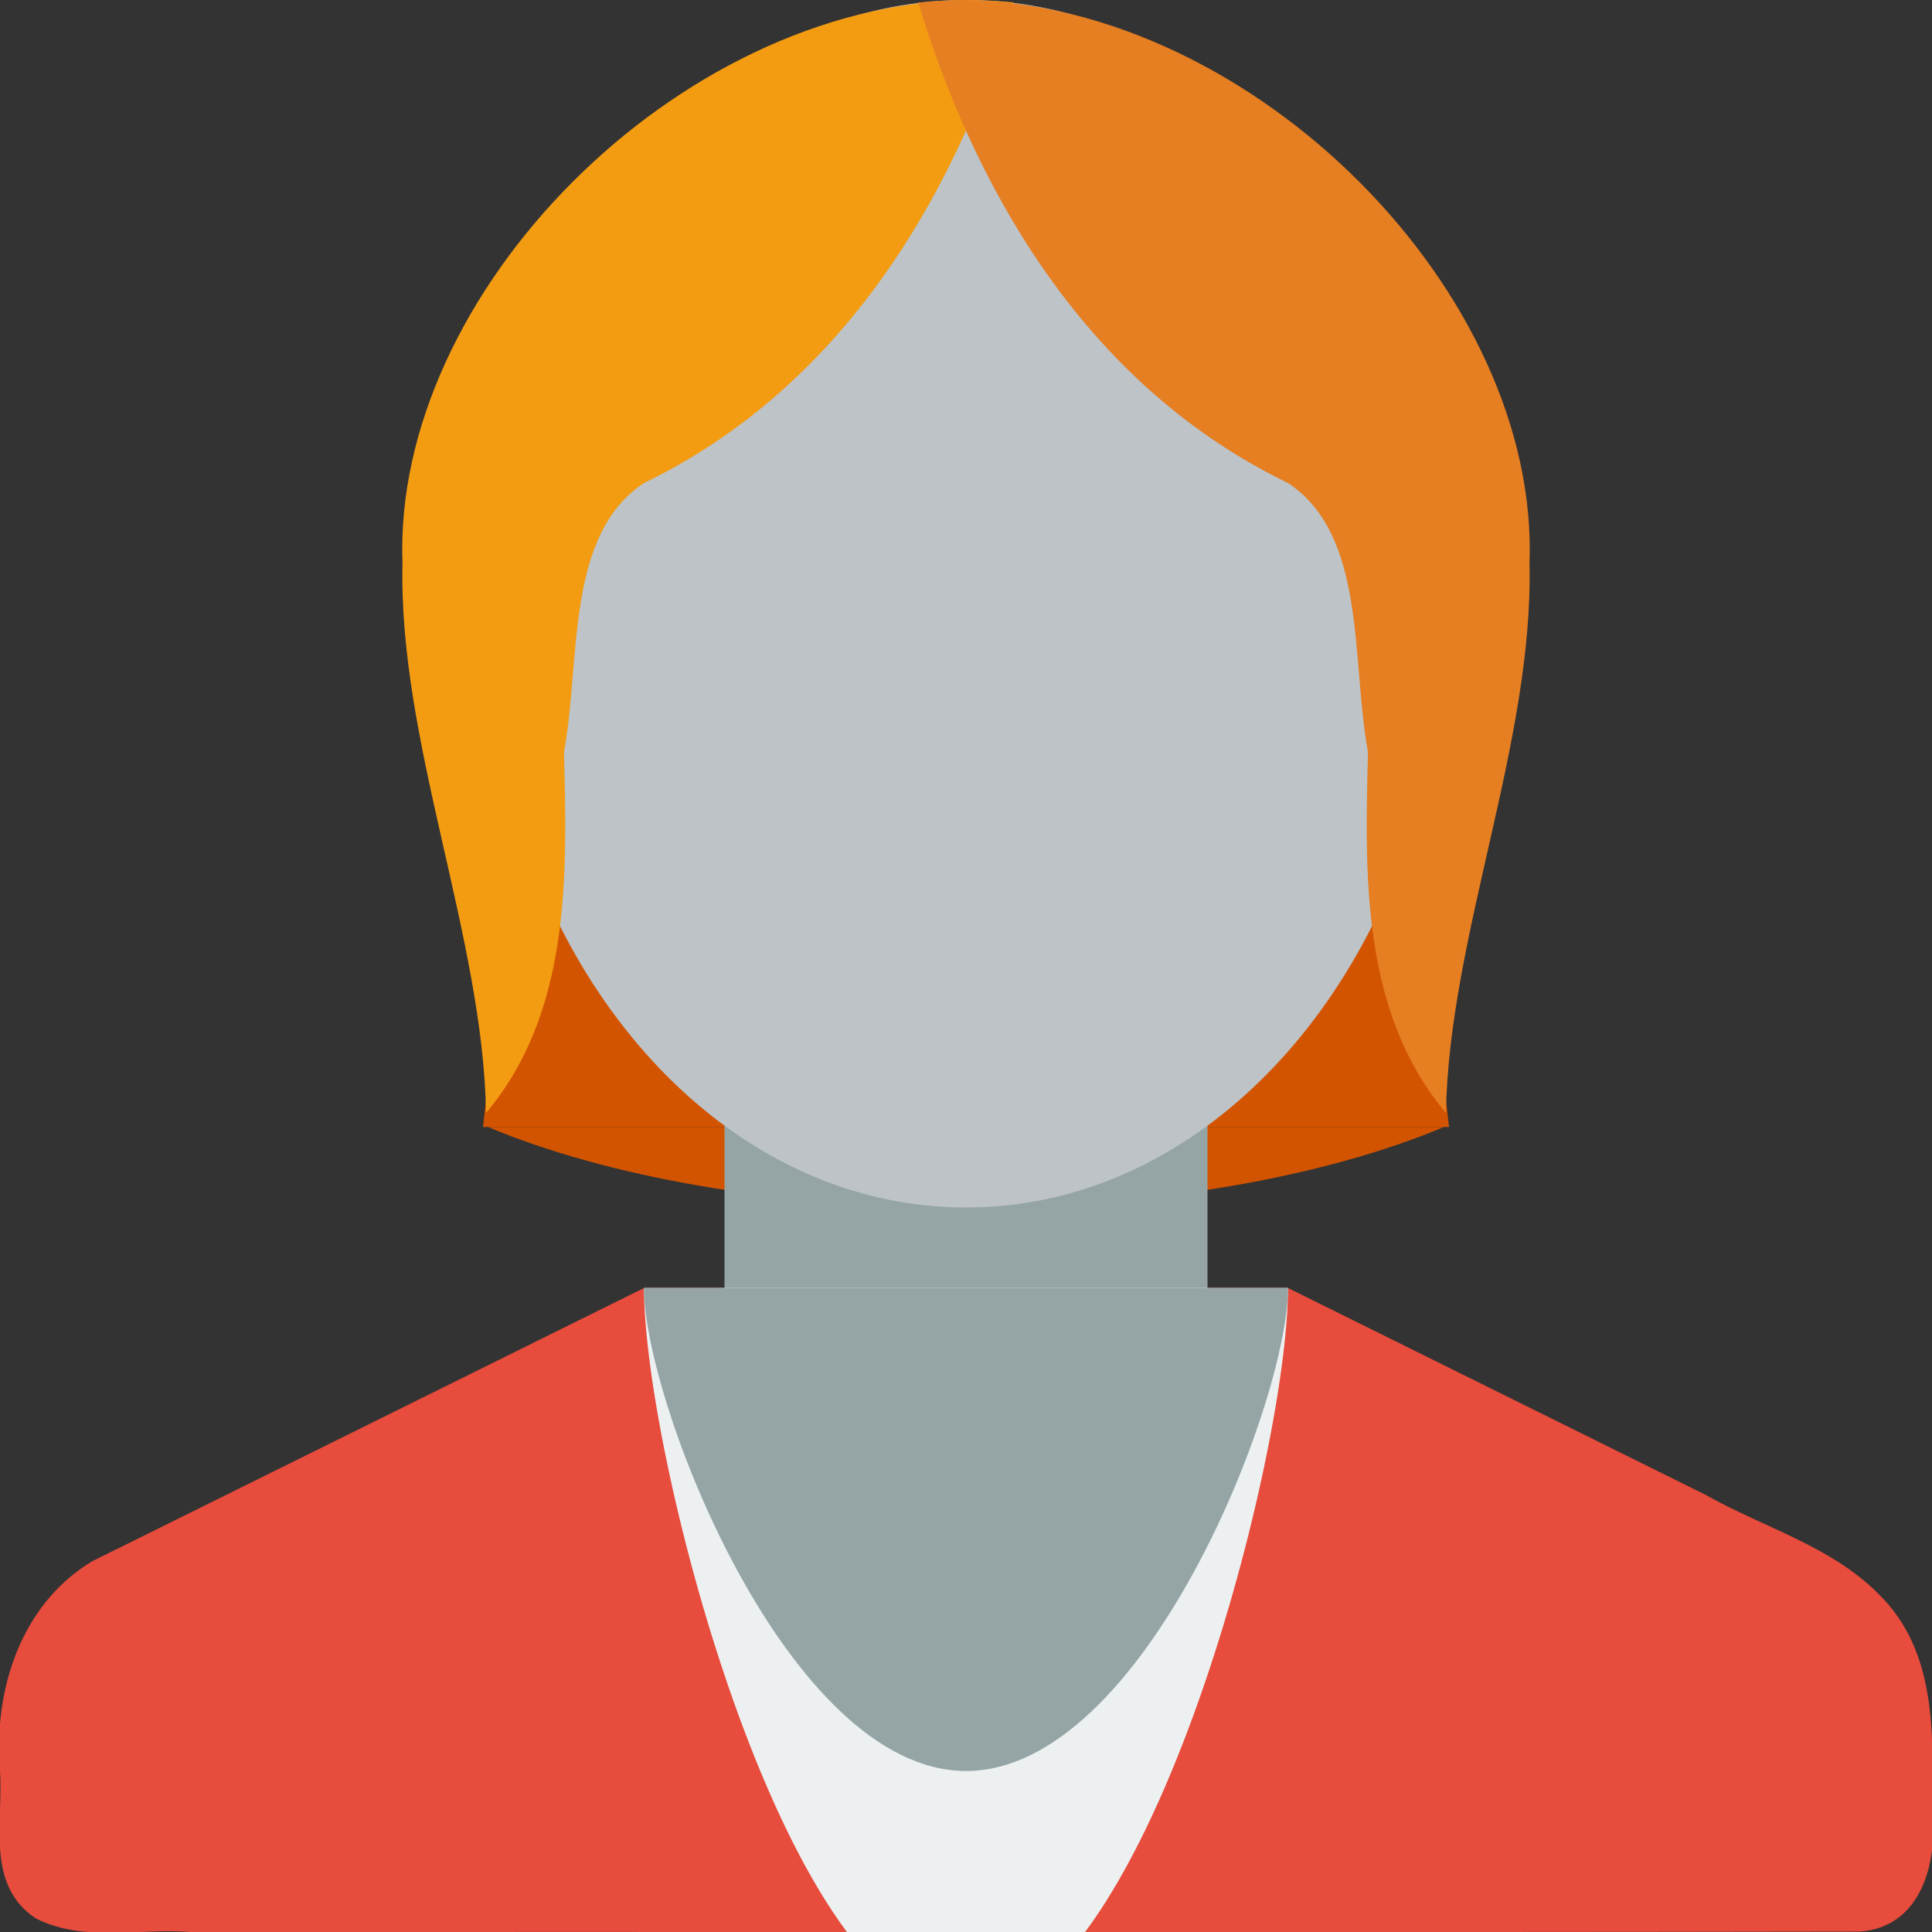 <?xml version="1.0" encoding="UTF-8" standalone="no"?>
<!-- Created with Inkscape (http://www.inkscape.org/) -->

<svg
   xmlns:dc="http://purl.org/dc/elements/1.1/"
   xmlns:cc="http://creativecommons.org/ns#"
   xmlns:rdf="http://www.w3.org/1999/02/22-rdf-syntax-ns#"
   xmlns:svg="http://www.w3.org/2000/svg"
   xmlns="http://www.w3.org/2000/svg"
   xmlns:sodipodi="http://sodipodi.sourceforge.net/DTD/sodipodi-0.dtd"
   xmlns:inkscape="http://www.inkscape.org/namespaces/inkscape"
   version="1.1"
   width="24"
   height="24"
   id="svg2"
   inkscape:version="0.48.3.1 r9886"
   sodipodi:docname="profile-alt-4.svg">
  <rect width="100%" height="100%" fill="#333333" stroke="none"/>
  <sodipodi:namedview
     pagecolor="#ffffff"
     bordercolor="#666666"
     borderopacity="1"
     objecttolerance="10"
     gridtolerance="10"
     guidetolerance="10"
     inkscape:pageopacity="0"
     inkscape:pageshadow="2"
     inkscape:window-width="1920"
     inkscape:window-height="1150"
     id="namedview3067"
     showgrid="true"
     inkscape:zoom="32"
     inkscape:cx="9.5307491"
     inkscape:cy="9.0841207"
     inkscape:window-x="0"
     inkscape:window-y="0"
     inkscape:window-maximized="1"
     inkscape:current-layer="layer1"
     inkscape:snap-global="true"
     inkscape:snap-bbox="true">
    <inkscape:grid
       type="xygrid"
       id="grid4202"
       empspacing="4"
       visible="true"
       enabled="true"
       snapvisiblegridlinesonly="true" />
  </sodipodi:namedview>
  <defs
     id="defs4" />
  <g
     transform="translate(0,-1028.362)"
     id="layer1">
    <path
       style="fill:#d35400;fill-opacity:1;fill-rule:nonzero;stroke:none"
       d="M 6.062 14 C 7.527 14.614 9.631 15 12 15 C 14.369 15 16.473 14.614 17.938 14 L 6.062 14 z "
       transform="translate(0,1028.362)"
       id="path4339" />
    <path
       style="fill:#d35400;fill-opacity:1;fill-rule:nonzero;stroke:none"
       d="M 7,1033.362 17,1033.362 18,1042.362 6,1042.362 z"
       id="rect4248"
       inkscape:connector-curvature="0"
       sodipodi:nodetypes="ccccc" />
    <path
       style="fill:#e74c3c;fill-opacity:1;fill-rule:nonzero;stroke:none"
       d="M 8,1044.362 C 5.715,1045.494 3.427,1046.626 1.144,1047.757 0.249,1048.297 -0.085,1049.375 0,1050.368 0.042,1050.994 -0.181,1051.775 0.441,1052.191 1.032,1052.495 1.725,1052.312 2.366,1052.362 9.278,1052.359 16.19,1052.369 23.102,1052.357 23.871,1052.303 24.075,1051.491 24,1050.856 24.014,1049.924 24.068,1048.881 23.342,1048.169 22.751,1047.567 21.907,1047.339 21.185,1046.93 19.457,1046.074 17.728,1045.218 16,1044.362 13.333,1044.362 10.667,1044.362 8,1044.362 z"
       id="path4131"
       inkscape:connector-curvature="0" />
    <rect
       style="fill:#95a5a6;fill-opacity:1;fill-rule:nonzero;stroke:none"
       id="rect4169"
       width="6"
       height="5"
       x="9"
       y="1041.362" />
    <path
       style="fill:#bdc3c7;fill-opacity:1;fill-rule:nonzero;stroke:none"
       d="M 12,1028.362 C 9.037,1028.362 6.582,1031.052 6.094,1034.581 5.98,1034.55 5.854,1034.516 5.75,1034.55 5.225,1034.721 5.096,1035.718 5.438,1036.768 5.638,1037.385 5.972,1037.87 6.312,1038.143 7.089,1041.161 9.328,1043.362 12,1043.362 14.672,1043.362 16.911,1041.161 17.688,1038.143 18.028,1037.87 18.362,1037.385 18.562,1036.768 18.904,1035.718 18.775,1034.721 18.25,1034.55 18.146,1034.516 18.02,1034.55 17.906,1034.581 17.418,1031.052 14.963,1028.362 12,1028.362 z"
       id="path4396"
       inkscape:connector-curvature="0" />
    <path
       style="fill:#ecf0f1;fill-opacity:1;fill-rule:nonzero;stroke:none"
       d="M 8,1044.362 C 8,1046.492 9.791,1053.362 12,1053.362 14.209,1053.362 16,1046.492 16,1044.362 z"
       id="path4101"
       inkscape:connector-curvature="0"
       sodipodi:nodetypes="cscc" />
    <path
       style="fill:#f39c12;fill-opacity:1;fill-rule:nonzero;stroke:none"
       d="M 12,1028.362 C 8.413,1028.428 4.873,1032.005 5,1035.362 4.949,1037.584 5.999,1039.982 6.038,1042.187 7.085,1040.943 7.048,1039.254 7.006,1037.705 7.218,1036.566 7.016,1035.014 8,1034.362 10.374,1033.214 11.819,1030.938 12.594,1028.393 12.396,1028.373 12.199,1028.363 12,1028.362 z"
       id="path4170"
       inkscape:connector-curvature="0"
       sodipodi:nodetypes="ccccccc" />
    <path
       transform="translate(59.5,998.362)"
       sodipodi:type="arc"
       style="fill:#ecf0f1;fill-opacity:1;fill-rule:nonzero;stroke:none"
       id="path4167-7"
       sodipodi:cx="-23.5"
       sodipodi:cy="-3.5"
       sodipodi:rx="10.5"
       sodipodi:ry="9.5"
       d="M -13,-3.5 C -13,1.747 -17.701,6 -23.5,6 -29.299,6 -34,1.747 -34,-3.5 -34,-8.747 -29.299,-13 -23.5,-13 -17.701,-13 -13,-8.747 -13,-3.5 z" />
    <path
       transform="translate(59.5,998.362)"
       sodipodi:type="arc"
       style="fill:#ecf0f1;fill-opacity:1;fill-rule:nonzero;stroke:none"
       id="path4170-9"
       sodipodi:cx="-14"
       sodipodi:cy="6.5"
       sodipodi:rx="6"
       sodipodi:ry="7.5"
       d="M -8,6.5 C -8,10.642 -10.686,14 -14,14 -17.314,14 -20,10.642 -20,6.5 -20,2.358 -17.314,-1 -14,-1 -10.686,-1 -8,2.358 -8,6.5 z" />
    <path
       style="fill:#95a5a6;fill-opacity:1;fill-rule:nonzero;stroke:none"
       d="M 8,1044.362 C 8,1045.782 9.791,1050.362 12,1050.362 14.209,1050.362 16,1045.782 16,1044.362 z"
       id="path4101-7"
       inkscape:connector-curvature="0"
       sodipodi:nodetypes="cscc" />
    <path
       style="fill:#2c3e50;fill-opacity:1;fill-rule:nonzero;stroke:none"
       d="M -36.594,1022.956 -26.594,1022.956 -25.594,1032.956 -37.594,1032.956 z"
       id="rect4248-7"
       inkscape:connector-curvature="0"
       sodipodi:nodetypes="ccccc" />
    <path
       style="fill:#d35400;fill-opacity:1;fill-rule:nonzero;stroke:none"
       d="M -35.594,1033.956 C -37.879,1035.088 -40.166,1036.219 -42.45,1037.351 -43.345,1037.891 -43.679,1038.968 -43.594,1039.962 -43.552,1040.588 -43.775,1041.369 -43.153,1041.785 -42.562,1042.089 -41.869,1041.906 -41.228,1041.956 -34.316,1041.953 -27.403,1041.963 -20.492,1041.951 -19.723,1041.896 -19.519,1041.085 -19.594,1040.45 -19.58,1039.518 -19.526,1038.475 -20.251,1037.763 -20.843,1037.161 -21.687,1036.933 -22.409,1036.524 -24.137,1035.668 -25.865,1034.812 -27.594,1033.956 -30.26,1033.956 -32.927,1033.956 -35.594,1033.956 z"
       id="path4131-3"
       inkscape:connector-curvature="0" />
    <rect
       style="fill:#95a5a6;fill-opacity:1;fill-rule:nonzero;stroke:none"
       id="rect4169-6"
       width="6"
       height="5"
       x="-34.594"
       y="1030.956" />
    <path
       style="fill:#bdc3c7;fill-opacity:1;fill-rule:nonzero;stroke:none"
       d="M -31.594,1017.956 C -34.556,1017.956 -37.012,1020.646 -37.5,1024.175 -37.613,1024.144 -37.74,1024.11 -37.844,1024.143 -38.369,1024.314 -38.498,1025.312 -38.156,1026.362 -37.956,1026.978 -37.622,1027.464 -37.281,1027.737 -36.505,1030.755 -34.266,1032.956 -31.594,1032.956 -28.921,1032.956 -26.683,1030.755 -25.906,1027.737 -25.566,1027.464 -25.232,1026.978 -25.031,1026.362 -24.689,1025.312 -24.819,1024.314 -25.344,1024.143 -25.447,1024.11 -25.574,1024.144 -25.688,1024.175 -26.176,1020.646 -28.631,1017.956 -31.594,1017.956 z"
       id="path4396-4"
       inkscape:connector-curvature="0" />
    <path
       style="fill:#ecf0f1;fill-opacity:1;fill-rule:nonzero;stroke:none"
       d="M -35.594,1033.956 C -35.594,1036.086 -33.803,1042.956 -31.594,1042.956 -29.385,1042.956 -27.594,1036.086 -27.594,1033.956 z"
       id="path4101-0"
       inkscape:connector-curvature="0"
       sodipodi:nodetypes="cscc" />
    <path
       style="fill:#34495e;fill-opacity:1;fill-rule:nonzero;stroke:none"
       d="M -31.594,1017.956 C -34.611,1017.956 -37.108,1020.738 -37.531,1024.362 -34.357,1023.325 -31.912,1020.954 -31,1017.987 -31.192,1017.964 -31.397,1017.956 -31.594,1017.956 z"
       id="path4170-4"
       inkscape:connector-curvature="0" />
    <path
       style="fill:#2c3e50;fill-opacity:1;fill-rule:nonzero;stroke:none"
       d="M -31.531,1017.956 C -28.514,1017.956 -26.017,1020.738 -25.594,1024.362 -28.768,1023.325 -31.213,1020.954 -32.125,1017.987 -31.933,1017.964 -31.728,1017.956 -31.531,1017.956 z"
       id="path4170-2-7"
       inkscape:connector-curvature="0" />
    <path
       style="fill:#95a5a6;fill-opacity:1;fill-rule:nonzero;stroke:none"
       d="M -35.594,1033.956 C -35.594,1035.376 -33.803,1039.956 -31.594,1039.956 -29.385,1039.956 -27.594,1035.376 -27.594,1033.956 z"
       id="path4101-7-9"
       inkscape:connector-curvature="0"
       sodipodi:nodetypes="cscc" />
    <path
       style="fill:#e67e22;fill-opacity:1;fill-rule:nonzero;stroke:none"
       d="M 12,1028.362 C 15.587,1028.428 19.127,1032.005 19,1035.362 19.051,1037.584 18.001,1039.982 17.962,1042.187 16.915,1040.943 16.952,1039.254 16.994,1037.705 16.782,1036.566 16.984,1035.014 16,1034.362 13.626,1033.214 12.181,1030.938 11.406,1028.393 11.604,1028.373 11.801,1028.363 12,1028.362 z"
       id="path4170-0"
       inkscape:connector-curvature="0"
       sodipodi:nodetypes="ccccccc" />
  </g>
</svg>
